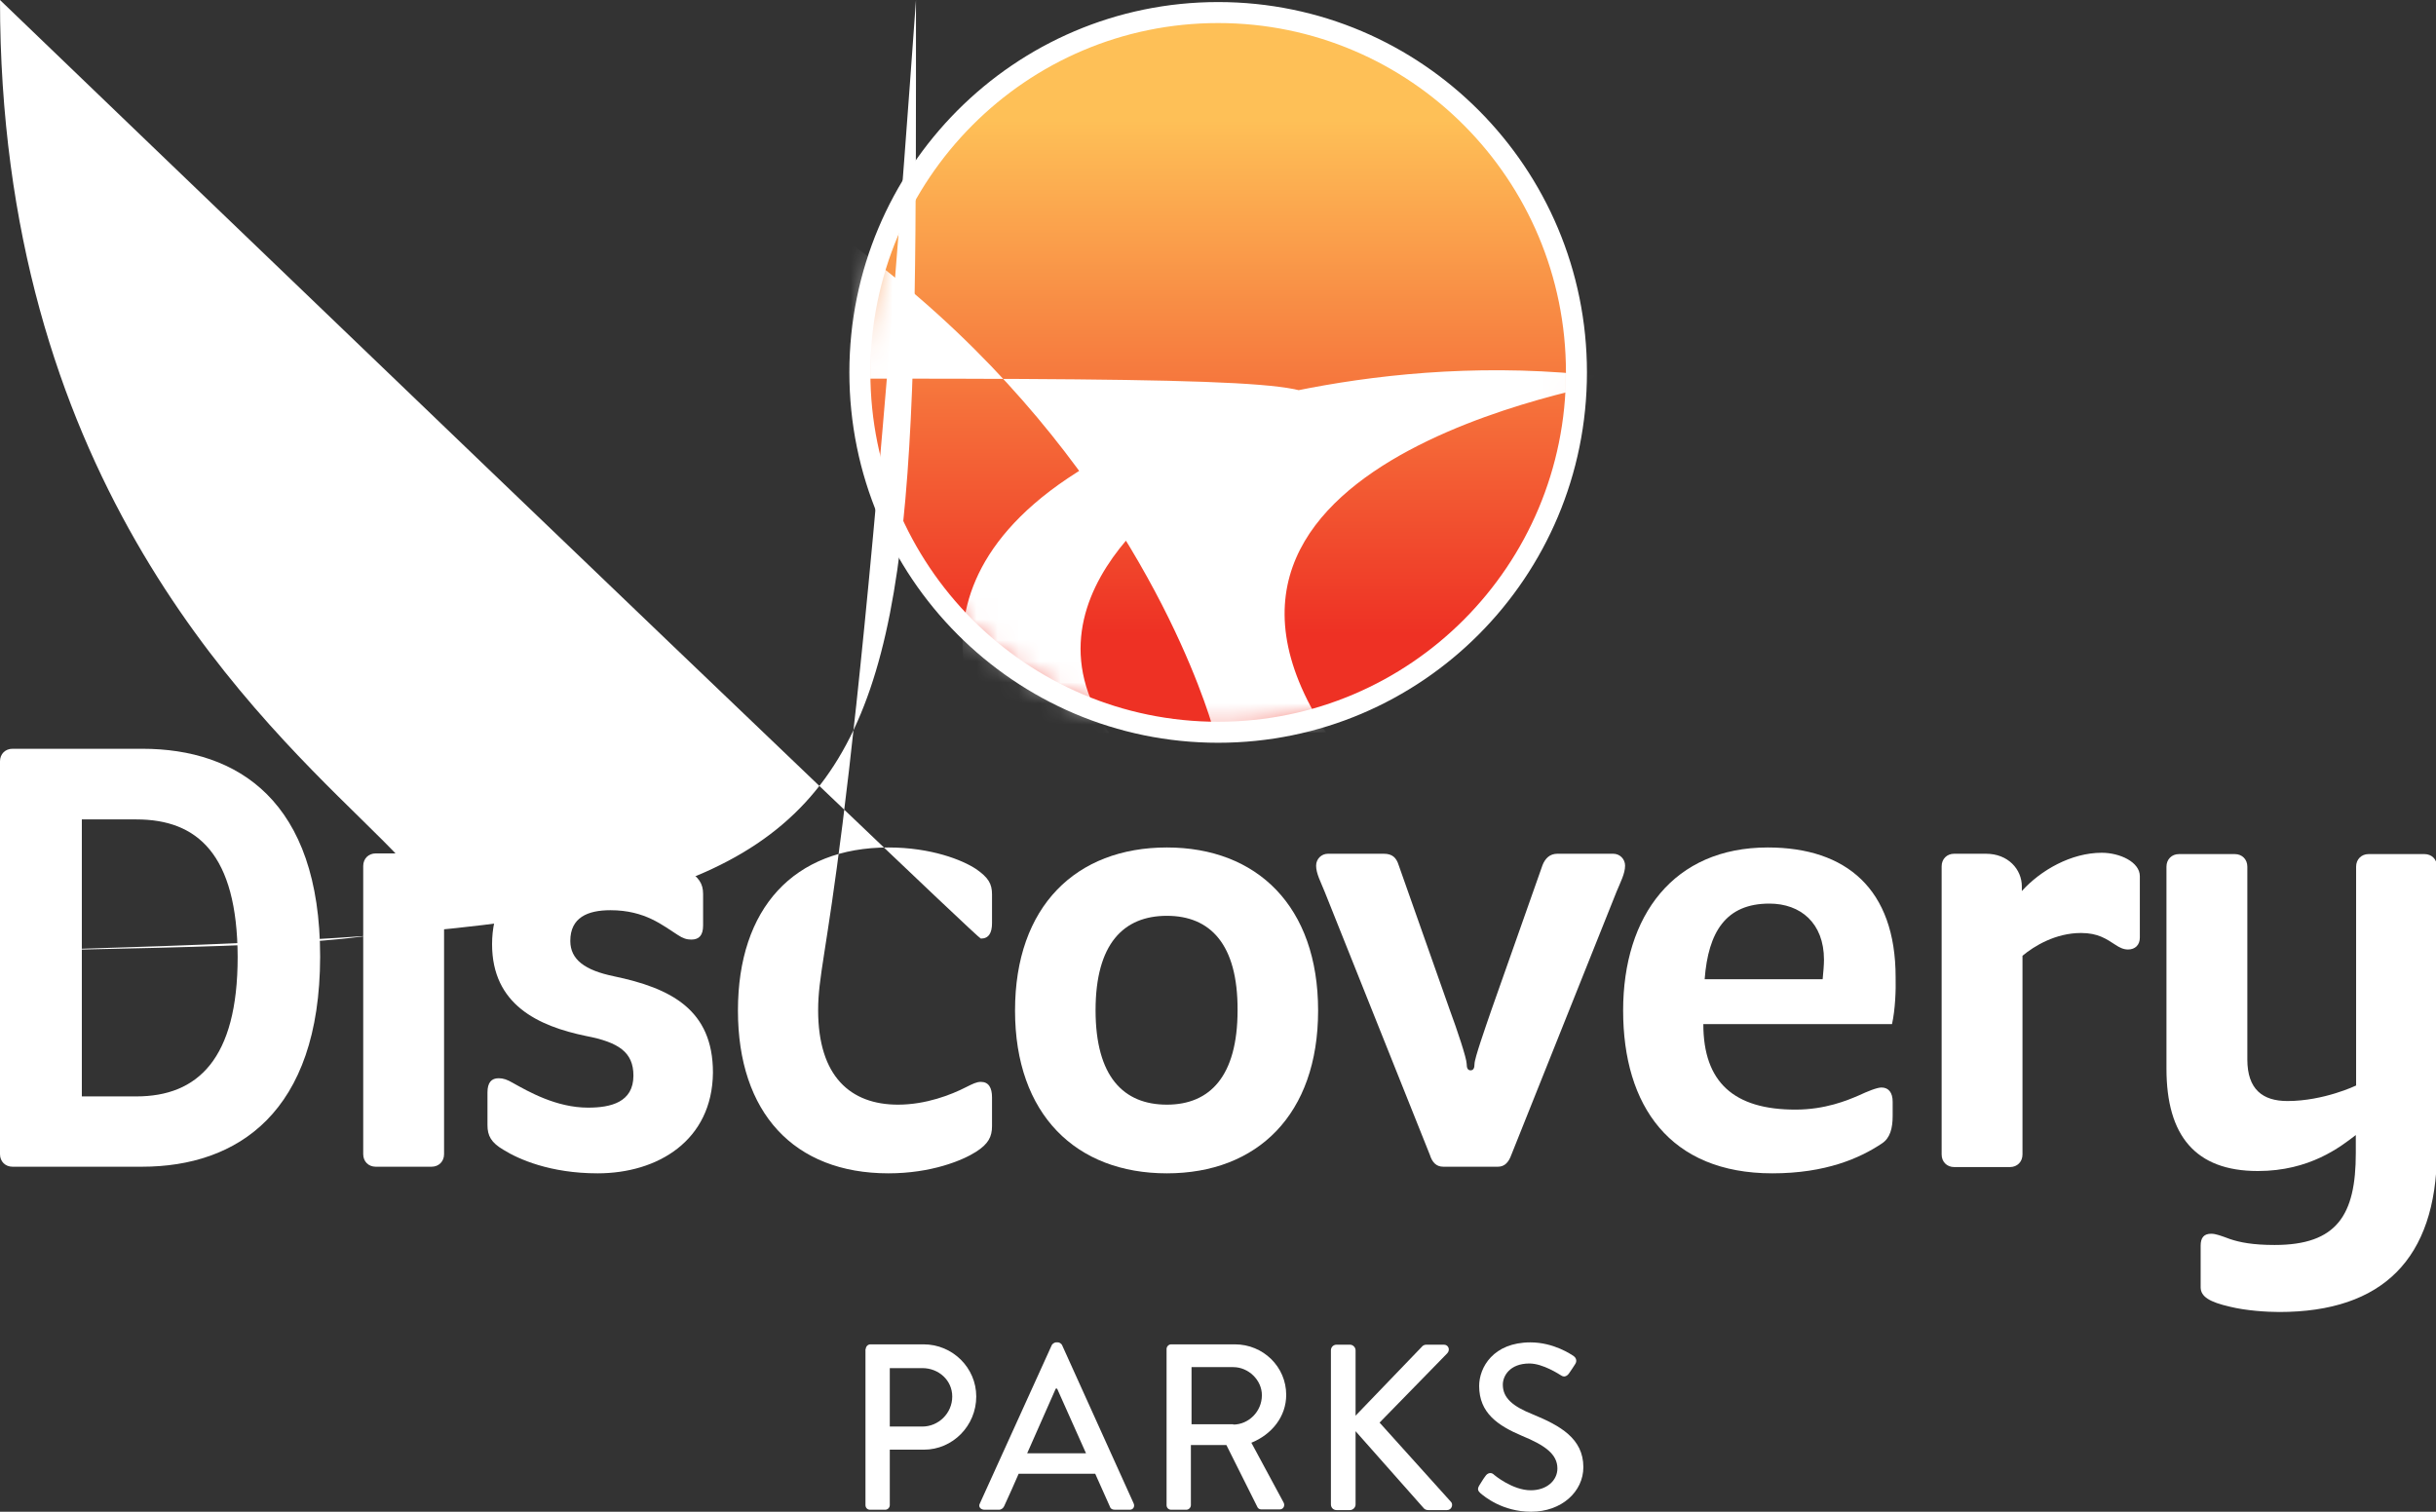 <?xml version="1.0" encoding="utf-8"?>
<svg xmlns="http://www.w3.org/2000/svg" width="116" height="72" viewBox="0 0 116 72" fill="none">
  <rect x="0" y="0" width="116" height="72" fill="#333333" stroke="none"/>
  <g clip-path="url(#clip0_7821_196958)">
    <path d="M58.006 0.644C48.615 0.644 40.992 8.301 40.992 17.735C40.992 27.186 48.615 34.827 58.006 34.827C67.398 34.827 75.02 27.17 75.02 17.735C75.02 8.285 67.398 0.644 58.006 0.644Z" fill="url(#paint0_linear_7821_196958)"/>
    <mask id="mask0_7821_196958" style="mask-type:alpha" maskUnits="userSpaceOnUse" x="40" y="0" width="36" height="35">
      <path d="M58.008 0.646C48.617 0.646 40.994 8.303 40.994 17.738C40.994 27.188 48.617 34.829 58.008 34.829C67.4 34.829 75.022 27.172 75.022 17.738C75.022 8.287 67.4 0.646 58.008 0.646Z" fill="white"/>
    </mask>
    <g mask="url(#mask0_7821_196958)">
      <path d="M47.067 34.924C47.067 34.924 41.151 26.354 55.238 20.473C57.382 19.577 66.617 16.511 77.355 18.067C77.715 18.115 54.377 21.432 63.142 34.876H57.82C57.82 34.876 48.773 21.3***REMOVED*** 76.087 18.099C76.525 18.052 64.269 17.281 57.398 22.533C57.398 22.533 48.038 27.974 52.812 34.908L47.067 34.924Z" fill="white"/>
    </g>
    <path d="M75.069 17.737C75.069 27.203 67.43 34.876 58.007 34.876C48.585 34.876 40.946 27.203 40.946 17.737C40.946 8.271 48.585 0.598 58.007 0.598C67.43 0.598 75.069 8.271 75.069 17.737Z" stroke="white"/>
    <path d="M6.762 55.568H0.595C0.25 55.568 0 55.317 0 54.971V36.259C0 35.913 0.25 35.662 0.595 35.662H6.777C11.317 35.662 15.245 38.146 15.245 45.568C15.23 52.989 11.301 55.568 6.762 55.568ZM6.496 39.027H3.897V52.219H6.496C9.407 52.219 11.317 50.442 11.317 45.583C11.301 40.678 9.391 39.027 6.496 39.027Z" fill="white"/>
    <path d="M17.249 36.385C17.249 35.3 18.141 34.404 19.221 34.404C20.301 34.404 21.193 35.3 21.193 36.385C21.193 37.47 20.301 38.366 19.221 38.366C18.157 38.382 17.249 37.47 17.249 36.385ZM20.552 55.568H17.891C17.546 55.568 17.296 55.317 17.296 54.971V41.244C17.296 40.898 17.546 40.646 17.891 40.646H20.552C20.896 40.646 21.146 40.898 21.146 41.244V54.971C21.146 55.317 20.896 55.568 20.552 55.568Z" fill="white"/>
    <path d="M28.456 55.883C26.203 55.883 24.684 55.207 23.98 54.766C23.385 54.42 23.213 54.09 23.213 53.587V52.03C23.213 51.559 23.401 51.354 23.745 51.354C23.964 51.354 24.152 51.417 24.418 51.574C25.154 51.983 26.484 52.754 28.003 52.754C29.082 52.754 30.163 52.502 30.163 51.228C30.163 50.112 29.458 49.64 27.909 49.342C25.623 48.87 23.432 47.848 23.432 44.97C23.432 41.967 25.905 40.379 28.597 40.379C30.663 40.379 31.994 40.992 32.683 41.401C33.277 41.778 33.481 42.077 33.481 42.58V44.074C33.481 44.546 33.293 44.75 32.917 44.75C32.698 44.75 32.51 44.687 32.276 44.53C31.571 44.09 30.726 43.351 29.067 43.351C27.987 43.351 27.157 43.697 27.157 44.813C27.157 45.709 27.862 46.212 29.223 46.495C31.947 47.062 33.95 48.084 33.95 51.087C33.919 54.326 31.321 55.883 28.456 55.883Z" fill="white"/>
    <path d="M46.472 54.861C45.83 55.27 44.343 55.883 42.309 55.883C37.801 55.883 35.14 52.99 35.14 48.131C35.14 43.257 37.801 40.363 42.309 40.363C44.343 40.363 45.83 40.961 46.472 41.385C47.067 41.794 47.239 42.093 47.239 42.596V43.964C47.239 44.436 47.082 44.703 46.707 44.703C46.488 44.703 46.***REMOVED*** 44.609 46.002 44.452C45.298 44.074 44.093 43.618 42.762 43.618C40.508 43.618 38.959 44.955 38.959 48.115C38.959 51.276 40.508 52.612 42.762 52.612C44.093 52.612 45.298 52.141 46.002 51.779C46.316 51.622 46.503 51.527 46.707 51.527C47.082 51.527 47.239 51.81 47.239 52.266V53.634C47.239 54.138 47.067 54.483 46.472 54.861Z" fill="white"/>
    <path d="M55.566 55.883C51.246 55.883 48.335 53.084 48.335 48.131C48.335 43.162 51.246 40.363 55.566 40.363C59.855 40.363 62.767 43.162 62.767 48.131C62.767 53.084 59.871 55.883 55.566 55.883ZM55.566 43.618C53.5 43.618 52.17 44.955 52.17 48.115C52.17 51.276 53.5 52.612 55.566 52.612C57.601 52.612 58.932 51.276 58.932 48.115C58.947 44.955 57.617 43.618 55.566 43.618Z" fill="white"/>
    <path d="M76.978 42.47L71.969 55.002C71.844 55.348 71.656 55.568 71.328 55.568H68.729C68.385 55.568 68.197 55.348 68.088 55.002L63.079 42.47C62.891 41.999 62.672 41.605 62.672 41.228C62.672 40.914 62.922 40.662 63.235 40.662H65.896C66.303 40.662 66.491 40.851 66.601 41.197L69.042 48.115C69.387 49.043 69.841 50.411 69.841 50.663C69.841 50.883 69.903 50.977 70.028 50.977C70.154 50.977 70.216 50.883 70.216 50.663C70.216 50.411 70.717 48.98 71.015 48.115L73.456 41.197C73.582 40.882 73.801 40.662 74.161 40.662H76.822C77.135 40.662 77.385 40.914 77.385 41.228C77.385 41.605 77.166 42.014 76.978 42.47Z" fill="white"/>
    <path d="M90.096 48.776H81.111C81.111 51.543 82.567 52.848 85.494 52.848C86.918 52.848 87.967 52.408 88.515 52.172C88.922 51.983 89.376 51.795 89.595 51.795C89.939 51.795 90.127 52.046 90.127 52.471V53.147C90.127 53.744 90.002 54.2 89.626 54.452C88.577 55.16 86.934 55.883 84.398 55.883C79.515 55.883 77.292 52.659 77.292 48.131C77.292 43.602 79.703 40.363 84.179 40.363C87.92 40.363 90.268 42.344 90.268 46.543C90.284 47.156 90.252 48.068 90.096 48.776ZM84.257 43.036C82.191 43.036 81.346 44.373 81.174 46.637H86.793C86.824 46.291 86.856 45.992 86.856 45.709C86.856 43.964 85.744 43.036 84.257 43.036Z" fill="white"/>
    <path d="M100.082 40.615C100.943 40.615 101.897 41.055 101.897 41.731V44.656C101.897 45.002 101.678 45.222 101.334 45.222C101.115 45.222 100.927 45.127 100.739 45.002C100.301 44.719 99.909 44.436 99.096 44.436C97.89 44.436 96.873 45.049 96.309 45.521V54.986C96.309 55.332 96.059 55.584 95.715 55.584H93.054C92.709 55.584 92.459 55.332 92.459 54.986V41.259C92.459 40.913 92.709 40.662 93.054 40.662H94.572C95.621 40.662 96.278 41.401 96.278 42.219V42.439C97.17 41.448 98.626 40.615 100.082 40.615Z" fill="white"/>
    <path d="M108.534 62.487C107.939 62.487 106.953 62.424 106.186 62.235C105.231 62.015 104.793 61.764 104.793 61.308V59.326C104.793 58.949 104.949 58.76 105.294 58.76C105.513 58.76 105.763 58.855 106.186 59.012C106.656 59.169 107.266 59.295 108.315 59.295C111.289 59.295 112.181 57.864 112.181 54.924V54.059C111.445 54.625 109.989 55.773 107.516 55.773C104.542 55.773 103.165 54.09 103.165 50.898V41.275C103.165 40.929 103.415 40.678 103.76 40.678H106.421C106.765 40.678 107.016 40.929 107.016 41.275V50.458C107.016 51.889 107.751 52.439 108.925 52.439C110.663 52.439 112.196 51.7 112.196 51.7V41.275C112.196 40.929 112.447 40.678 112.791 40.678H115.452C115.797 40.678 116.047 40.929 116.047 41.275V54.908C116 59.955 113.464 62.487 108.534 62.487Z" fill="white"/>
    <path d="M41.228 64.248C41.228 64.138 41.322 64.028 41.448 64.028H43.983C45.361 64.028 46.488 65.144 46.488 66.512C46.488 67.912 45.361 69.044 43.999 69.044H42.371V71.685C42.371 71.796 42.277 71.906 42.152 71.906H41.432C41.307 71.906 41.213 71.811 41.213 71.685V64.248H41.228ZM43.921 67.943C44.688 67.943 45.345 67.314 45.345 66.512C45.345 65.742 44.703 65.16 43.921 65.16H42.371V67.943H43.921Z" fill="white"/>
    <path d="M46.66 71.607L50.087 64.059C50.119 63.996 50.228 63.934 50.275 63.934H50.385C50.447 63.934 50.541 63.996 50.573 64.059L53.985 71.607C54.047 71.748 53.969 71.906 53.797 71.906H53.093C52.952 71.906 52.873 71.843 52.842 71.733L52.154 70.192H48.507C48.287 70.711 48.053 71.214 47.818 71.733C47.786 71.811 47.693 71.906 47.567 71.906H46.863C46.675 71.89 46.581 71.748 46.66 71.607ZM51.715 69.217L50.338 66.135H50.275L48.913 69.217H51.715Z" fill="white"/>
    <path d="M55.551 64.248C55.551 64.138 55.645 64.028 55.77 64.028H58.806C60.153 64.028 61.248 65.097 61.248 66.434C61.248 67.471 60.56 68.32 59.589 68.714L61.123 71.56C61.201 71.701 61.123 71.89 60.935 71.89H60.059C59.965 71.89 59.902 71.827 59.886 71.796L58.4 68.824H56.709V71.685C56.709 71.796 56.615 71.906 56.49 71.906H55.77C55.645 71.906 55.551 71.811 55.551 71.685V64.248ZM58.728 67.849C59.448 67.849 60.09 67.236 60.09 66.449C60.09 65.726 59.448 65.113 58.728 65.113H56.74V67.833H58.728V67.849Z" fill="white"/>
    <path d="M63.377 64.311C63.377 64.17 63.486 64.044 63.643 64.044H64.285C64.426 64.044 64.551 64.17 64.551 64.311V67.425L67.697 64.154C67.744 64.091 67.822 64.044 67.916 64.044H68.761C68.965 64.044 69.074 64.28 68.918 64.453L65.694 67.755L69.106 71.544C69.2 71.654 69.137 71.922 68.902 71.922H68.01C67.9 71.922 67.838 71.874 67.807 71.843L64.551 68.164V71.654C64.551 71.796 64.426 71.922 64.285 71.922H63.643C63.486 71.922 63.377 71.796 63.377 71.654V64.311Z" fill="white"/>
    <path d="M70.436 70.758C70.53 70.616 70.624 70.443 70.734 70.302C70.828 70.16 70.984 70.113 71.109 70.207C71.172 70.27 72.033 70.978 72.894 70.978C73.661 70.978 74.162 70.506 74.162 69.94C74.162 69.264 73.582 68.839 72.471 68.383C71.328 67.896 70.436 67.299 70.436 66.009C70.436 65.129 71.109 63.934 72.878 63.934C73.989 63.934 74.835 64.515 74.944 64.594C75.038 64.657 75.116 64.814 75.007 64.971C74.913 65.113 74.819 65.27 74.725 65.396C74.631 65.537 74.49 65.616 74.334 65.506C74.255 65.459 73.473 64.94 72.831 64.94C71.892 64.94 71.563 65.537 71.563 65.946C71.563 66.591 72.048 66.984 72.987 67.361C74.287 67.896 75.398 68.509 75.398 69.877C75.398 71.041 74.365 72 72.909 72C71.547 72 70.687 71.277 70.499 71.119C70.405 71.025 70.327 70.947 70.436 70.758Z" fill="white"/>
  </g>
  <defs>
    <linearGradient id="paint0_linear_7821_196958" x1="58.001" y1="1.272" x2="58.001" y2="34.81" gradientUnits="userSpaceOnUse">
      <stop offset="0.132" stop-color="#FEC057"/>
      <stop offset="0.863" stop-color="#EE3124"/>
    </linearGradient>
    <clipPath id="clip0_7821_196958">
      <rect width="116" height="72" fill="white"/>
    </clipPath>
  </defs>
</svg>